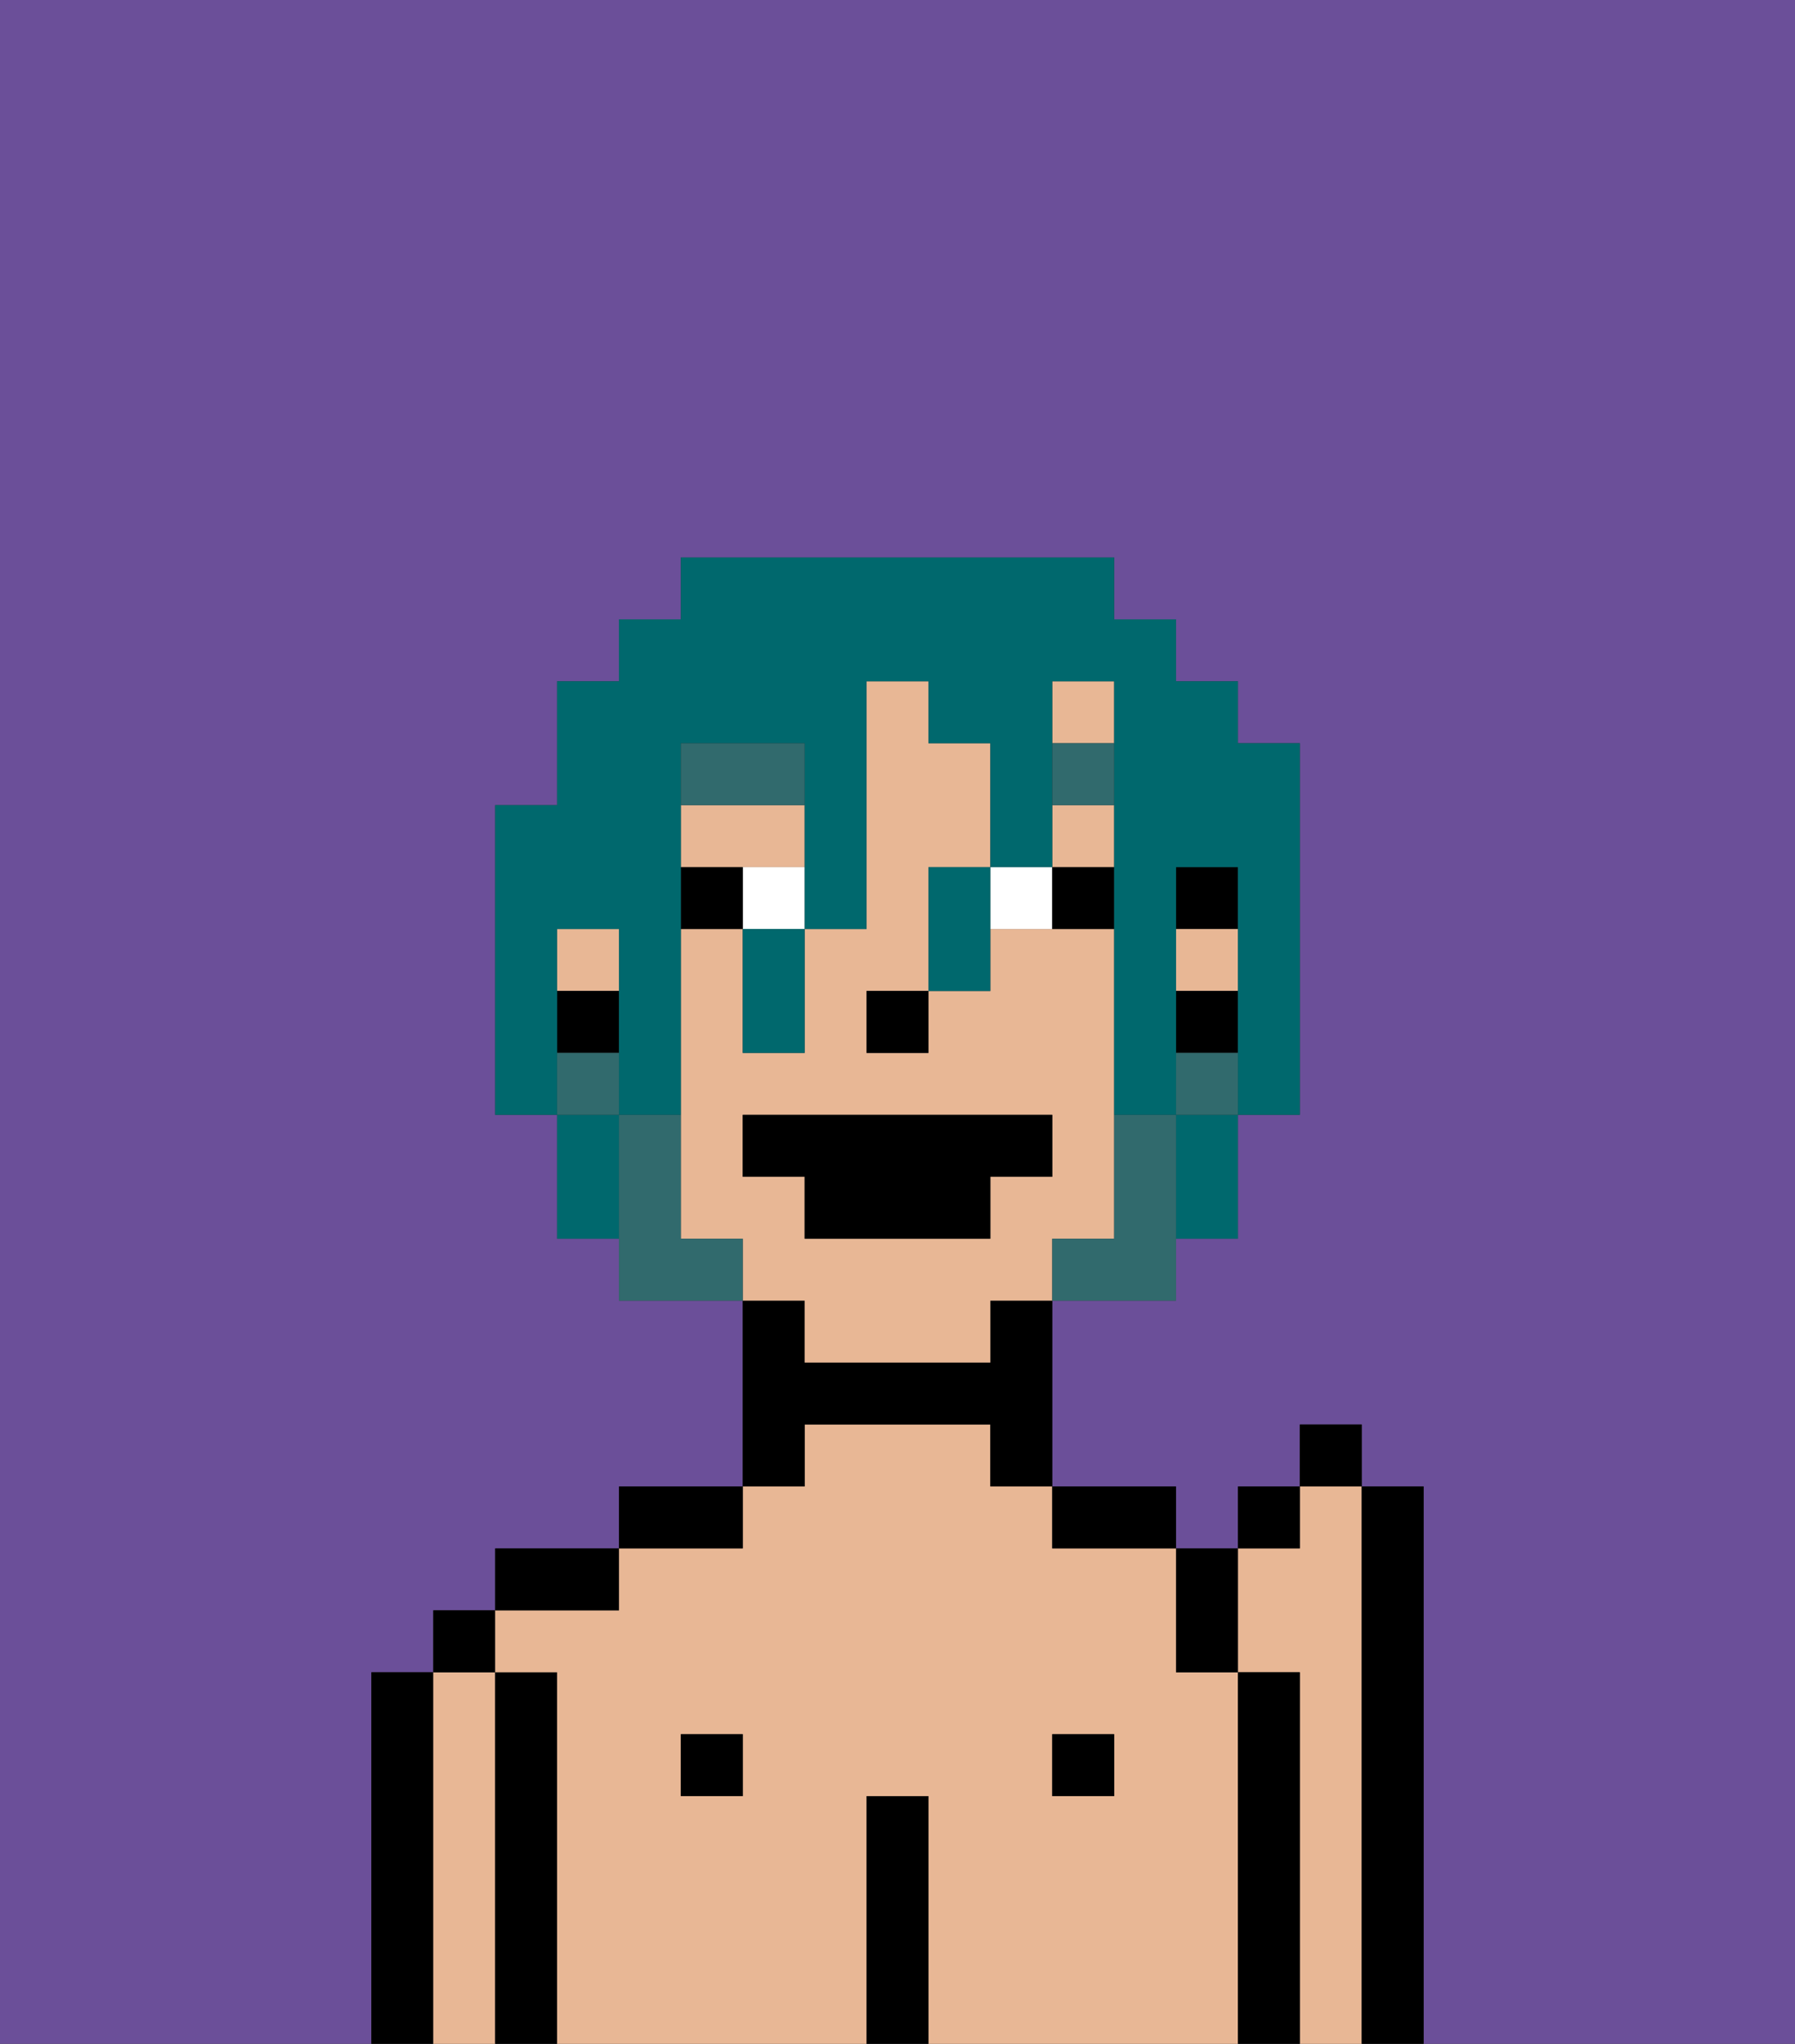 <svg xmlns="http://www.w3.org/2000/svg" viewBox="0 0 29 33"><rect x="0" y="0" width="29" height="33" fill="#333333" stroke="none"/><defs><style>polygon,rect,path{shape-rendering:crispedges;}.ib61-1{fill:#6b4f99;}.ib61-2{fill:#e8b795;}.ib61-3{fill:#000000;}.ib61-4{fill:#ffffff;}.ib61-5{fill:#316a6d;}.ib61-6{fill:#316a6d;}.ib61-7{fill:#00686d;}</style></defs><path class="ib61-1" d="M0,33H6V27H7V26H8V25h2V24h2V21H10V20H9V18H8V13H9V11h1V10h1V9h7v1h1v1h1v1h1v6H20v2H19v1H17v3h2v1h1V24h1V23h1v1h1v9h6V0H0Z"/><path class="ib61-2" d="M22,24H21v1H20v2h1v6h1V24Z"/><path class="ib61-3" d="M23,24H22v9h1V24Z"/><path class="ib61-3" d="M7,27H6v6H7V27Z"/><path class="ib61-2" d="M8,27H7v6H8V27Z"/><rect class="ib61-3" x="7" y="26" width="1" height="1"/><path class="ib61-3" d="M9,27H8v6H9V27Z"/><path class="ib61-2" d="M20,27H19V25H17V24H16V23H13v1H12v1H10v1H8v1H9v6h5V29h1v4h5V27Zm-8,2H11V28h1Zm6,0H17V28h1Z"/><path class="ib61-3" d="M10,25H8v1h2Z"/><rect class="ib61-3" x="11" y="28" width="1" height="1"/><path class="ib61-3" d="M12,24H10v1h2Z"/><path class="ib61-3" d="M13,23h3v1h1V21H16v1H13V21H12v3h1Z"/><path class="ib61-3" d="M15,29H14v4h1V29Z"/><rect class="ib61-3" x="17" y="28" width="1" height="1"/><path class="ib61-3" d="M18,25h1V24H17v1Z"/><path class="ib61-3" d="M21,27H20v6h1V27Z"/><rect class="ib61-3" x="19" y="14" width="1" height="1"/><rect class="ib61-2" x="19" y="15" width="1" height="1"/><path class="ib61-2" d="M13,22h3V21h1V20h1V15H16v1H15v1H14V16h1V14h1V12H15V11H14v4H13v2H12V15H11v5h1v1h1Zm-1-3V18h5v1H16v1H13V19Z"/><rect class="ib61-2" x="17" y="13" width="1" height="1"/><path class="ib61-2" d="M13,14V13H11v1h2Z"/><rect class="ib61-2" x="9" y="15" width="1" height="1"/><rect class="ib61-2" x="17" y="11" width="1" height="1"/><rect class="ib61-3" x="19" y="16" width="1" height="1"/><rect class="ib61-3" x="9" y="16" width="1" height="1"/><rect class="ib61-3" x="14" y="16" width="1" height="1"/><path class="ib61-4" d="M12,14v1h1V14Z"/><path class="ib61-4" d="M16,14v1h1V14Z"/><path class="ib61-3" d="M11,14v1h1V14Z"/><path class="ib61-3" d="M17,14v1h1V14Z"/><path class="ib61-5" d="M13,12H11v1h2Z"/><rect class="ib61-5" x="17" y="12" width="1" height="1"/><path class="ib61-6" d="M19,18H18v2H17v1h2V18Z"/><rect class="ib61-6" x="19" y="17" width="1" height="1"/><path class="ib61-6" d="M11,20V18H10v3h2V20Z"/><rect class="ib61-6" x="9" y="17" width="1" height="1"/><polygon class="ib61-3" points="13 20 16 20 16 19 17 19 17 18 12 18 12 19 13 19 13 20"/><path class="ib61-3" d="M20,27V25H19v2Z"/><rect class="ib61-3" x="20" y="24" width="1" height="1"/><rect class="ib61-3" x="21" y="23" width="1" height="1"/><path class="ib61-7" d="M9,16V15h1v3h1V12h2v3h1V11h1v1h1v2h1V11h1v7h1V14h1v4h1V12H20V11H19V10H18V9H11v1H10v1H9v2H8v5H9V16Z"/><path class="ib61-7" d="M19,19v1h1V18H19Z"/><path class="ib61-7" d="M15,14v2h1V14Z"/><path class="ib61-7" d="M12,16v1h1V15H12Z"/><path class="ib61-7" d="M9,18v2h1V18Z"/></svg>
